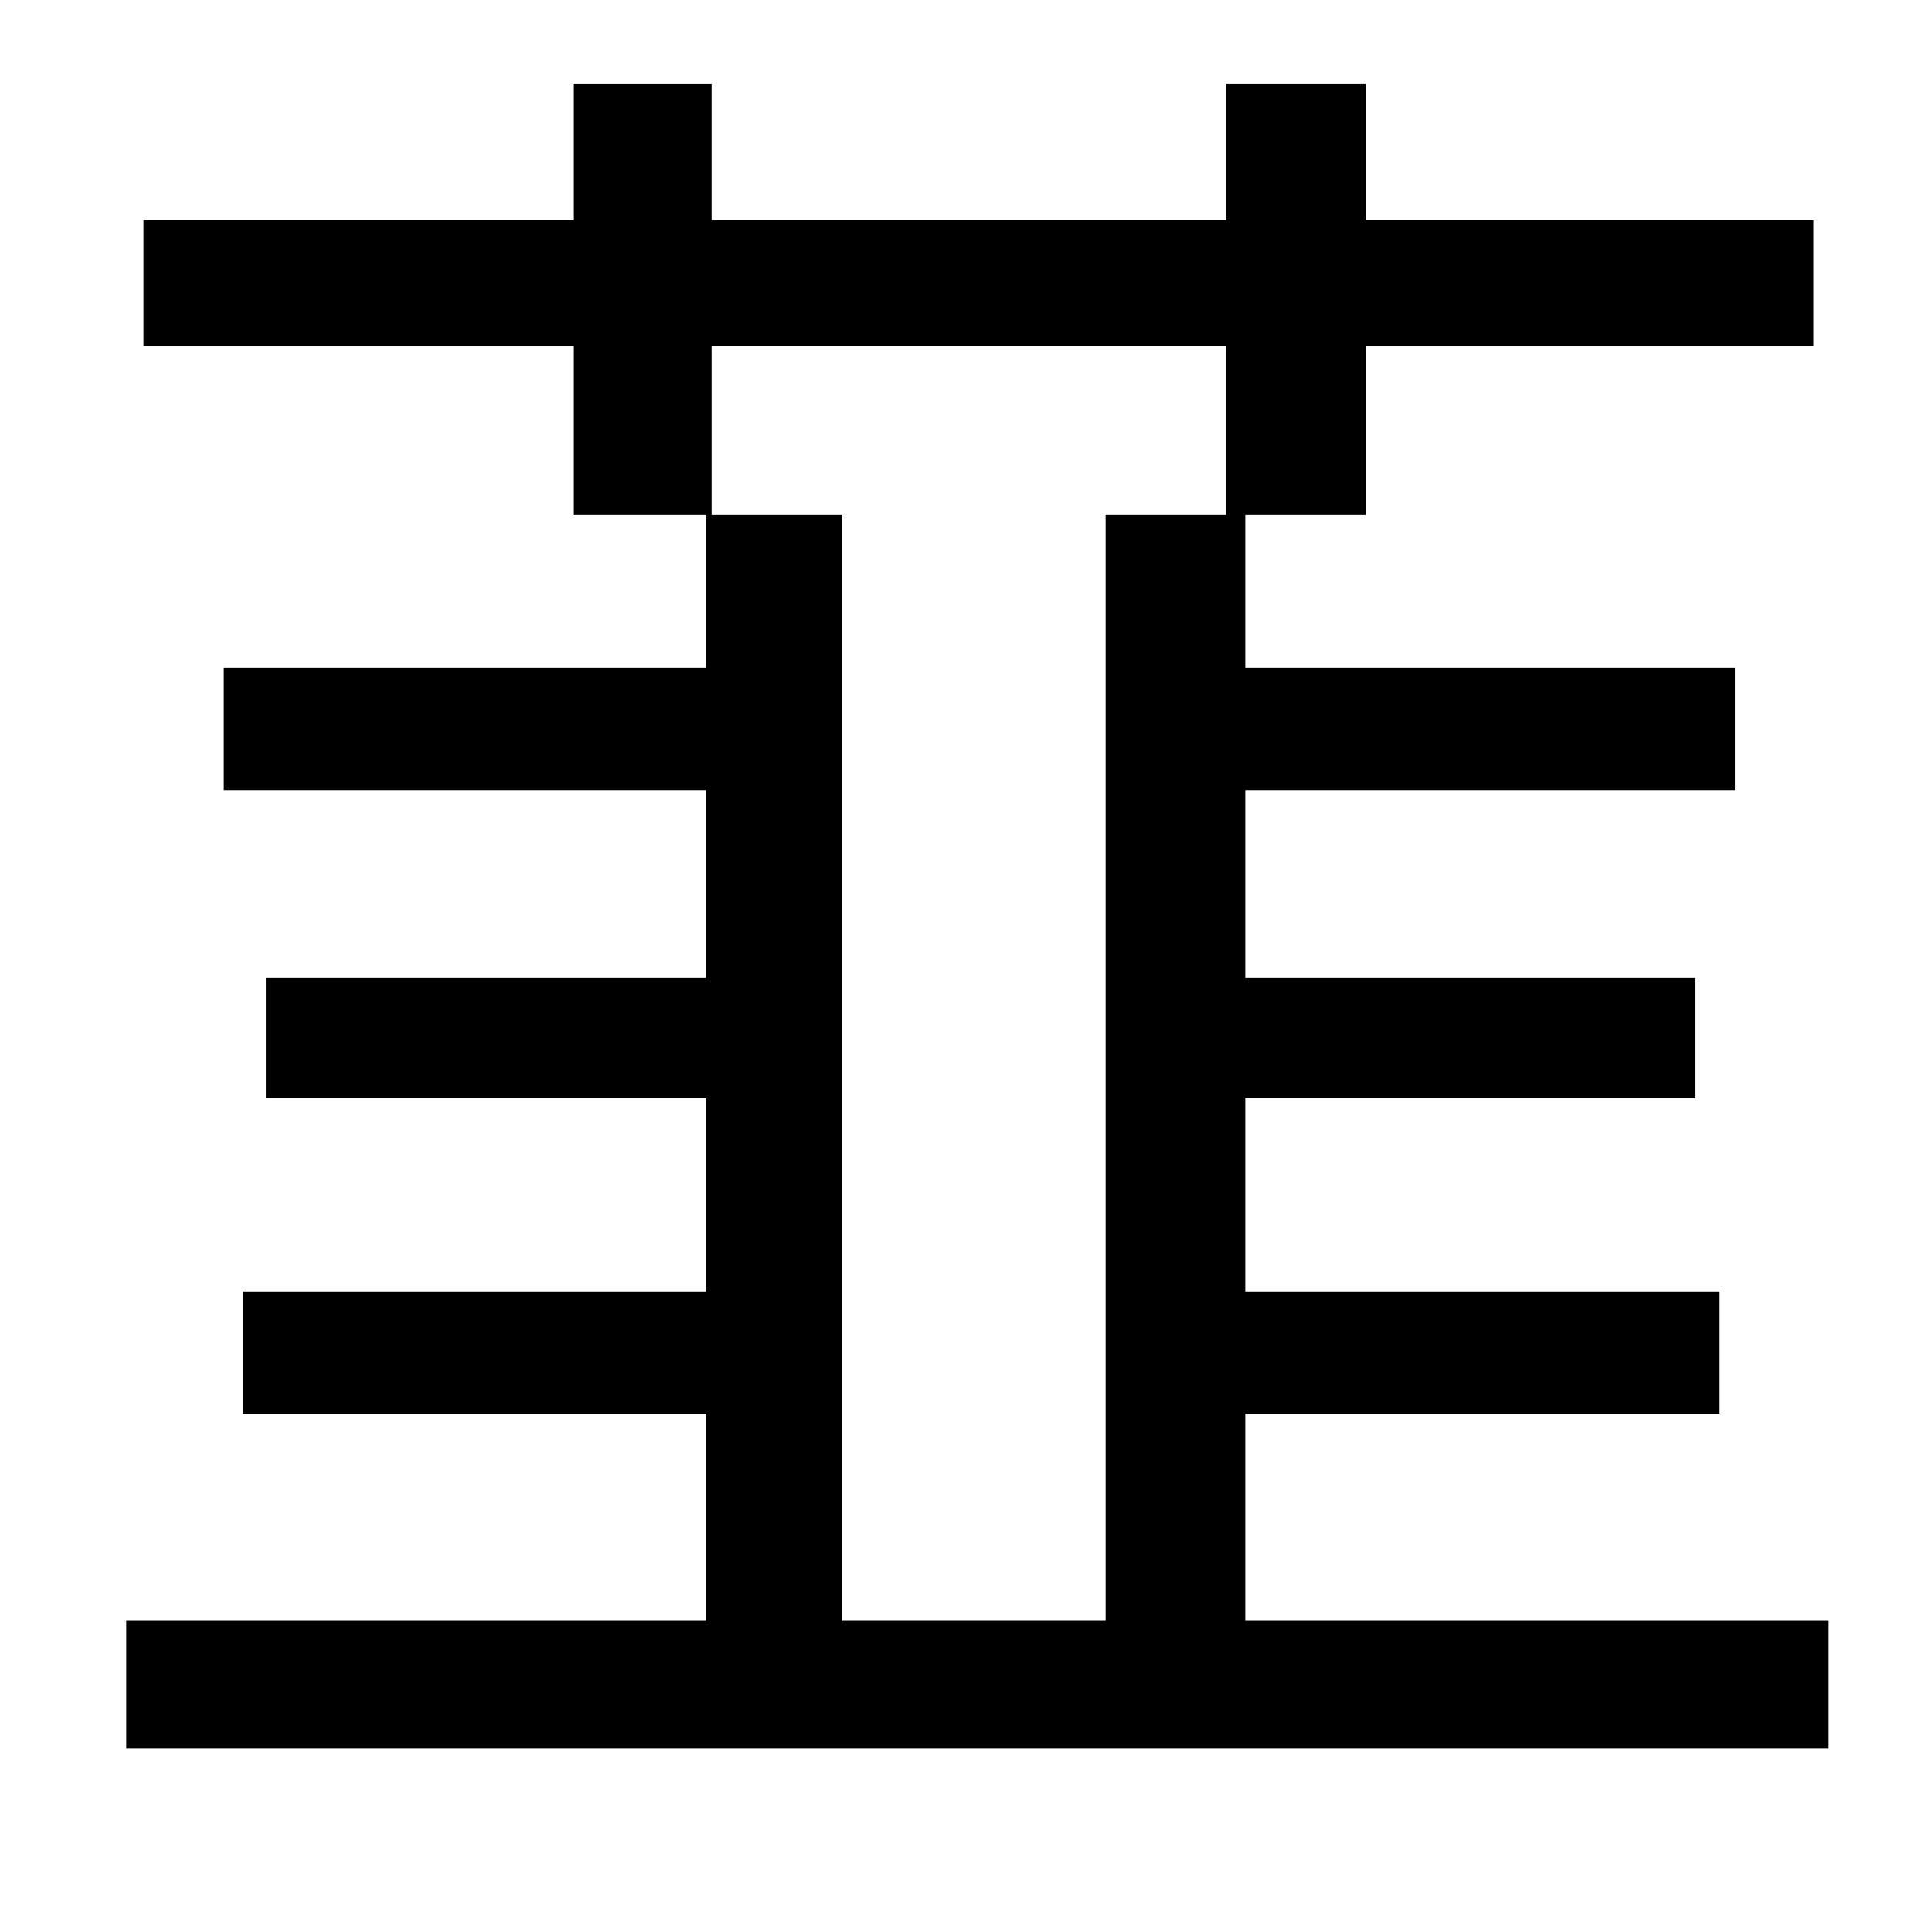 <?xml version="1.0" standalone="no"?>
<!DOCTYPE svg PUBLIC "-//W3C//DTD SVG 1.1//EN" "http://www.w3.org/Graphics/SVG/1.1/DTD/svg11.dtd" >
<svg xmlns="http://www.w3.org/2000/svg" xmlns:xlink="http://www.w3.org/1999/xlink" version="1.1" viewBox="-10 0 1010 1000">
   <path fill="currentColor"
d="M362 269h68v578h138v-578h63v-88h-269v88zM641 847h305v67h-890v-67h303v-108h-242v-64h242v-101h-230v-63h230v-98h-252v-64h252v-80h-69v-88h-225v-66h225v-71h72v71h269v-71h73v71h234v66h-234v88h-63v80h256v64h-256v98h235v63h-235v101h248v64h-248v108z" />
</svg>
